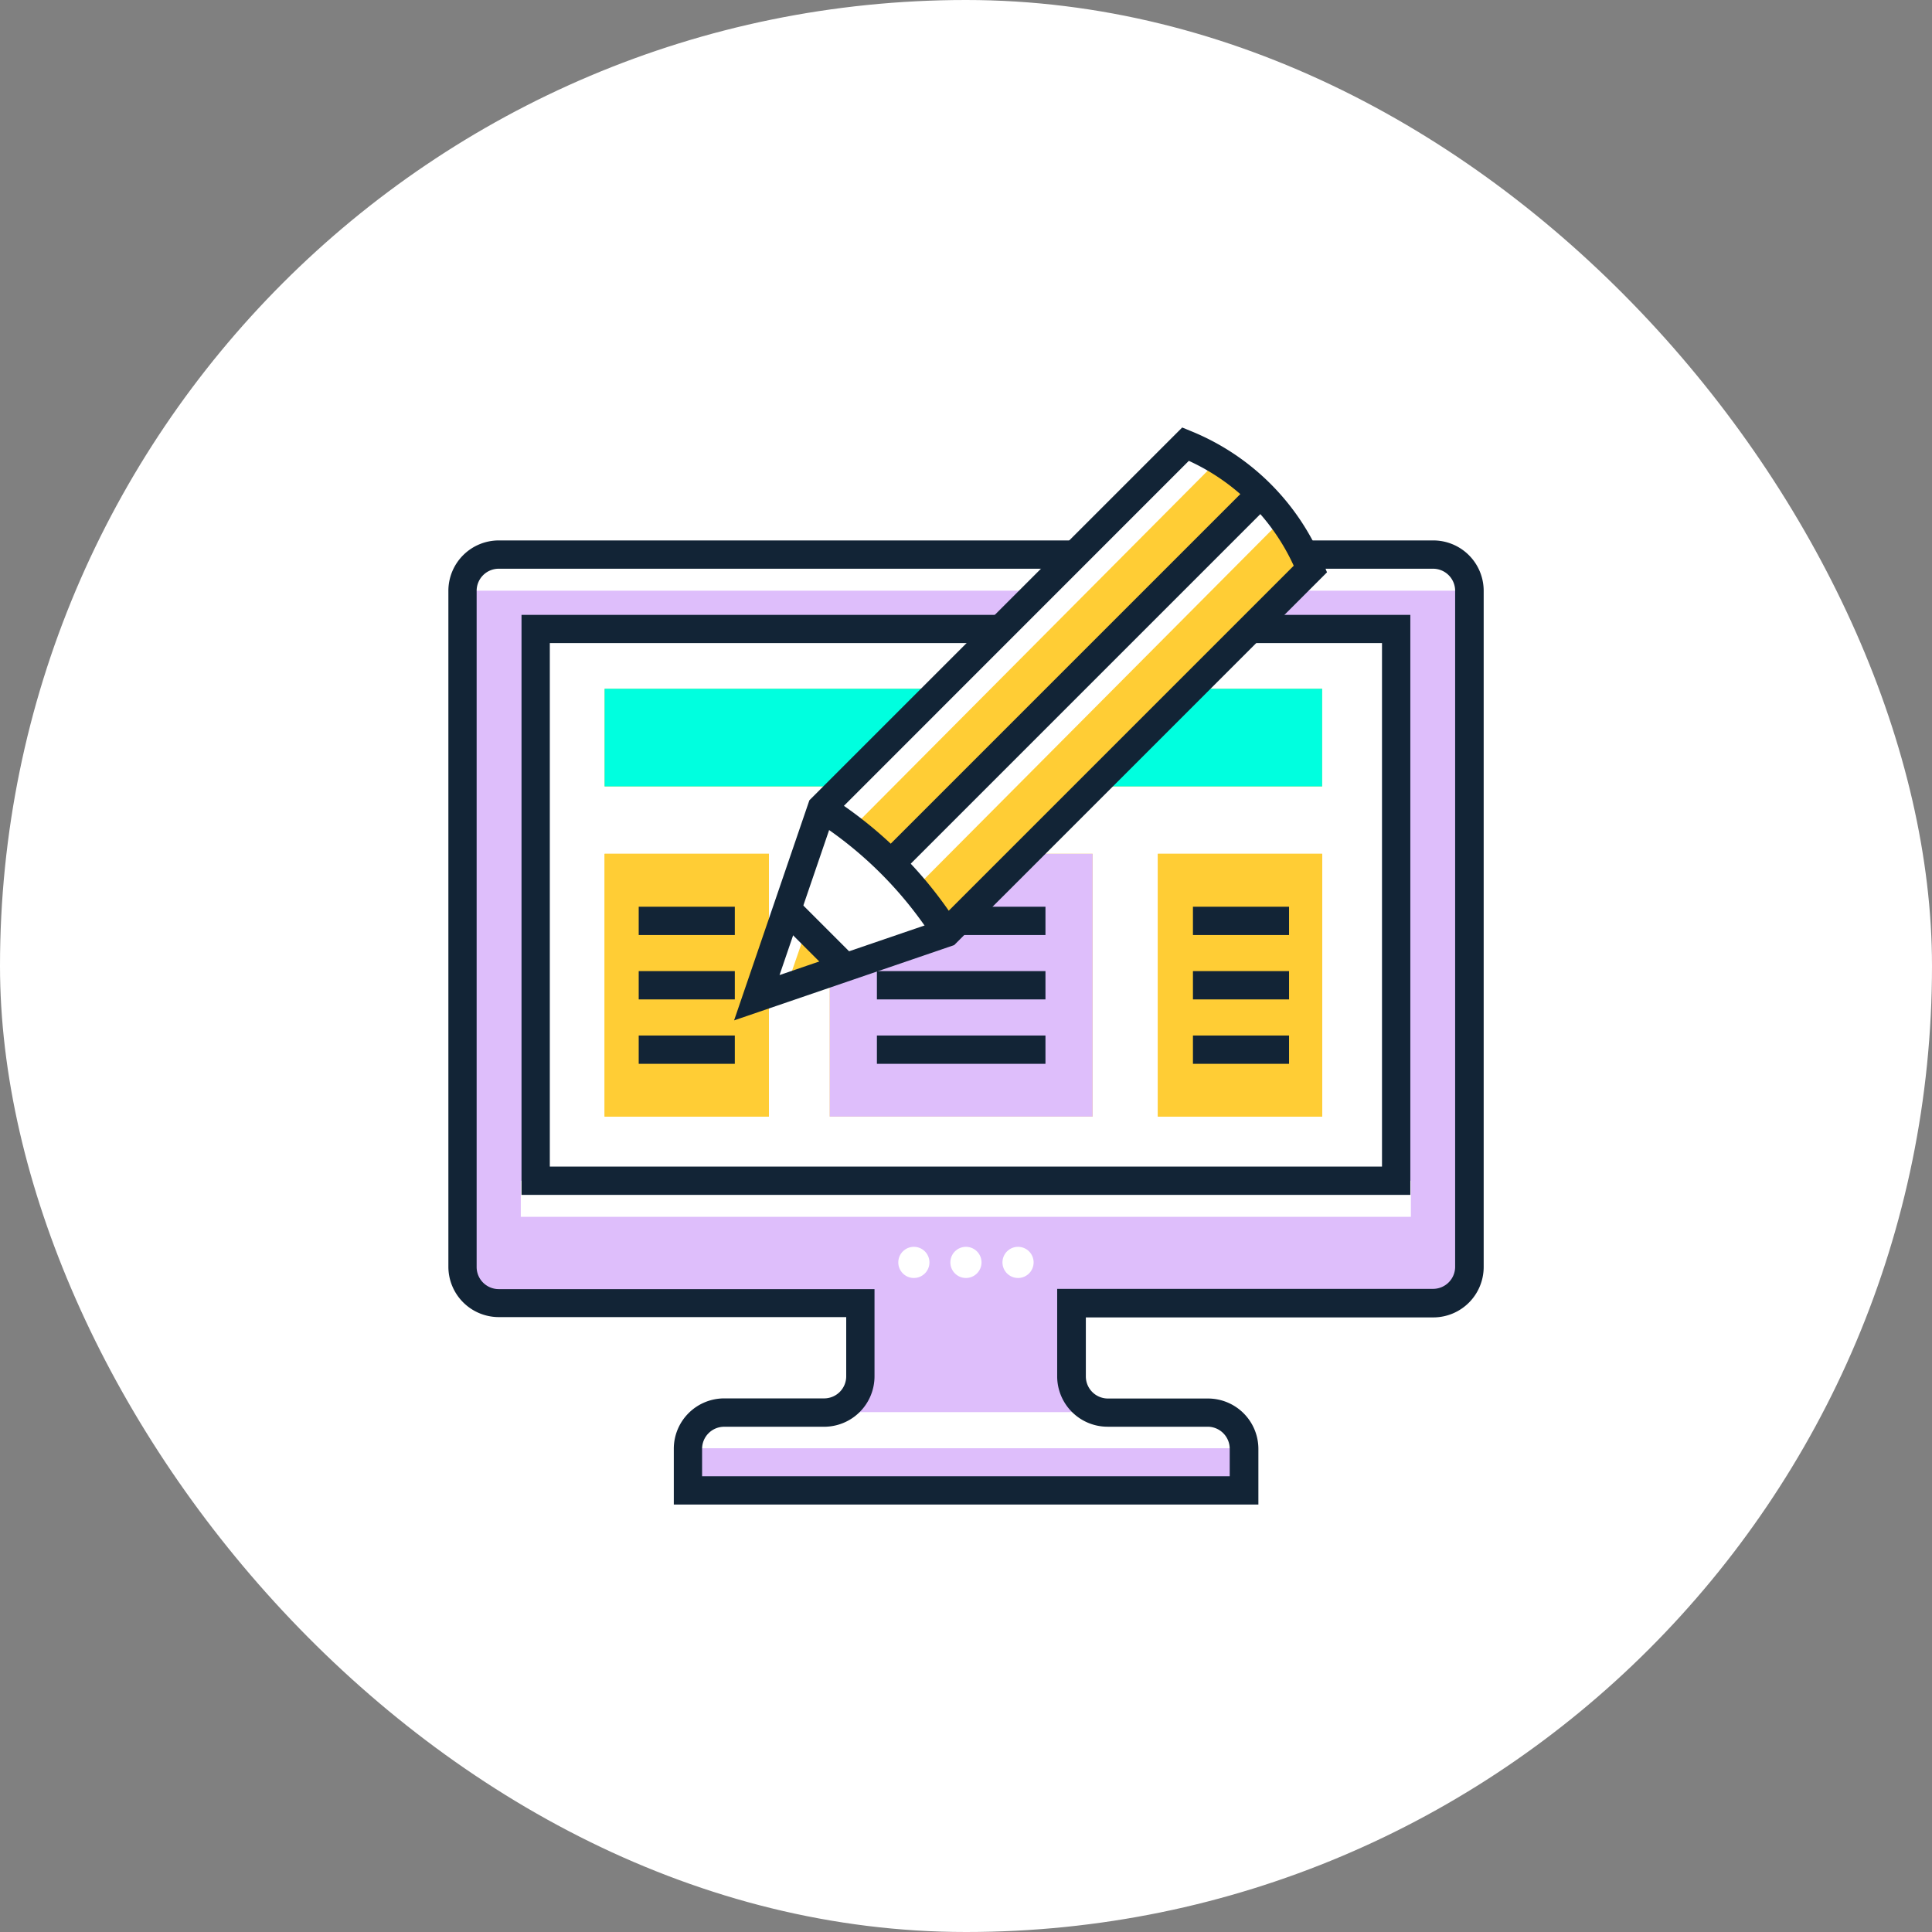 <svg xmlns="http://www.w3.org/2000/svg" width="62" height="62" viewBox="0 0 62 62">
  <rect x="0" y="0" width="62" height="62" fill="#808080" stroke="none"/>
  <g id="_64" data-name="64" transform="translate(-210 -3415)">
    <rect id="Rectángulo_402878" data-name="Rectángulo 402878" width="62" height="62" rx="31" transform="translate(210 3415)" fill="#fff"/>
    <g id="reshot-icon-blogger-3E7HA8NZVX" transform="translate(90.088 3309.219)">
      <g id="Grupo_1101054" data-name="Grupo 1101054" transform="translate(134.3 123.124)">
        <g id="Grupo_1100989" data-name="Grupo 1100989" transform="translate(0.454 0.454)">
          <g id="Grupo_1100988" data-name="Grupo 1100988">
            <g id="Grupo_1100987" data-name="Grupo 1100987">
              <g id="Grupo_1100986" data-name="Grupo 1100986">
                <g id="Grupo_1100985" data-name="Grupo 1100985">
                  <g id="Grupo_1100984" data-name="Grupo 1100984">
                    <g id="Grupo_1100983" data-name="Grupo 1100983">
                      <path id="Trazado_878340" data-name="Trazado 878340" d="M176.611,232.164v-21.7a1.162,1.162,0,0,0-1.163-1.163H145.463a1.162,1.162,0,0,0-1.163,1.163v21.7a1.162,1.162,0,0,0,1.163,1.163h11.6v2.348a1.162,1.162,0,0,1-1.163,1.163h-3.211A1.162,1.162,0,0,0,151.531,238v1.335h17.845V238a1.162,1.162,0,0,0-1.163-1.163H165a1.162,1.162,0,0,1-1.163-1.163v-2.353h11.6A1.156,1.156,0,0,0,176.611,232.164Z" transform="translate(-144.3 -209.3)" fill="#debefb"/>
                    </g>
                  </g>
                </g>
              </g>
            </g>
          </g>
        </g>
        <g id="Grupo_1100996" data-name="Grupo 1100996" transform="translate(0.454 0.454)">
          <g id="Grupo_1100995" data-name="Grupo 1100995">
            <g id="Grupo_1100994" data-name="Grupo 1100994">
              <g id="Grupo_1100993" data-name="Grupo 1100993">
                <g id="Grupo_1100992" data-name="Grupo 1100992">
                  <g id="Grupo_1100991" data-name="Grupo 1100991">
                    <g id="Grupo_1100990" data-name="Grupo 1100990">
                      <path id="Trazado_878341" data-name="Trazado 878341" d="M175.448,209.3H145.463a1.164,1.164,0,0,0-1.163,1.158h32.311A1.161,1.161,0,0,0,175.448,209.3Z" transform="translate(-144.3 -209.3)" fill="#fff"/>
                    </g>
                  </g>
                </g>
              </g>
            </g>
          </g>
        </g>
        <g id="Grupo_1101003" data-name="Grupo 1101003" transform="translate(2.325 20.548)">
          <g id="Grupo_1101002" data-name="Grupo 1101002">
            <g id="Grupo_1101001" data-name="Grupo 1101001">
              <g id="Grupo_1101000" data-name="Grupo 1101000">
                <g id="Grupo_1100999" data-name="Grupo 1100999">
                  <g id="Grupo_1100998" data-name="Grupo 1100998">
                    <g id="Grupo_1100997" data-name="Grupo 1100997">
                      <rect id="Rectángulo_402906" data-name="Rectángulo 402906" width="28.564" height="1.158" fill="#fff"/>
                    </g>
                  </g>
                </g>
              </g>
            </g>
          </g>
        </g>
        <g id="Grupo_1101010" data-name="Grupo 1101010" transform="translate(7.88 27.974)">
          <g id="Grupo_1101009" data-name="Grupo 1101009">
            <g id="Grupo_1101008" data-name="Grupo 1101008">
              <g id="Grupo_1101007" data-name="Grupo 1101007">
                <g id="Grupo_1101006" data-name="Grupo 1101006">
                  <g id="Grupo_1101005" data-name="Grupo 1101005">
                    <g id="Grupo_1101004" data-name="Grupo 1101004">
                      <rect id="Rectángulo_402907" data-name="Rectángulo 402907" width="17.455" height="1.158" fill="#fff"/>
                    </g>
                  </g>
                </g>
              </g>
            </g>
          </g>
        </g>
        <g id="Grupo_1101017" data-name="Grupo 1101017" transform="translate(2.802 2.843)">
          <g id="Grupo_1101016" data-name="Grupo 1101016">
            <g id="Grupo_1101015" data-name="Grupo 1101015">
              <g id="Grupo_1101014" data-name="Grupo 1101014">
                <g id="Grupo_1101013" data-name="Grupo 1101013">
                  <g id="Grupo_1101012" data-name="Grupo 1101012">
                    <g id="Grupo_1101011" data-name="Grupo 1101011">
                      <rect id="Rectángulo_402908" data-name="Rectángulo 402908" width="27.619" height="17.709" fill="#fff"/>
                    </g>
                  </g>
                </g>
              </g>
            </g>
          </g>
        </g>
        <g id="Grupo_1101024" data-name="Grupo 1101024" transform="translate(0 0)">
          <g id="Grupo_1101023" data-name="Grupo 1101023">
            <g id="Grupo_1101022" data-name="Grupo 1101022">
              <g id="Grupo_1101021" data-name="Grupo 1101021">
                <g id="Grupo_1101020" data-name="Grupo 1101020">
                  <g id="Grupo_1101019" data-name="Grupo 1101019">
                    <g id="Grupo_1101018" data-name="Grupo 1101018">
                      <path id="Trazado_878342" data-name="Trazado 878342" d="M160.284,230.24H141.535v-1.79a1.618,1.618,0,0,1,1.617-1.617h3.207a.709.709,0,0,0,.709-.709v-1.9h-11.15a1.618,1.618,0,0,1-1.617-1.617V200.917a1.618,1.618,0,0,1,1.617-1.617h29.99a1.618,1.618,0,0,1,1.617,1.617v21.7a1.618,1.618,0,0,1-1.617,1.617h-11.15v1.894a.709.709,0,0,0,.709.709h3.211a1.618,1.618,0,0,1,1.617,1.617v1.785Zm-17.841-.908h16.932v-.881a.709.709,0,0,0-.709-.709h-3.211a1.618,1.618,0,0,1-1.617-1.617v-2.807H165.9a.709.709,0,0,0,.709-.709V200.917a.709.709,0,0,0-.709-.709H135.917a.709.709,0,0,0-.709.709v21.7a.709.709,0,0,0,.709.709h12.059v2.8a1.618,1.618,0,0,1-1.617,1.617h-3.207a.709.709,0,0,0-.709.709Z" transform="translate(-134.3 -199.3)" fill="#122436"/>
                    </g>
                  </g>
                </g>
              </g>
            </g>
          </g>
        </g>
        <g id="Grupo_1101046" data-name="Grupo 1101046" transform="translate(14.439 22.669)">
          <g id="Grupo_1101031" data-name="Grupo 1101031">
            <g id="Grupo_1101030" data-name="Grupo 1101030">
              <g id="Grupo_1101029" data-name="Grupo 1101029">
                <g id="Grupo_1101028" data-name="Grupo 1101028">
                  <g id="Grupo_1101027" data-name="Grupo 1101027">
                    <g id="Grupo_1101026" data-name="Grupo 1101026">
                      <g id="Grupo_1101025" data-name="Grupo 1101025">
                        <circle id="Elipse_11633" data-name="Elipse 11633" cx="0.5" cy="0.5" r="0.5" fill="#fff"/>
                      </g>
                    </g>
                  </g>
                </g>
              </g>
            </g>
          </g>
          <g id="Grupo_1101038" data-name="Grupo 1101038" transform="translate(1.671)">
            <g id="Grupo_1101037" data-name="Grupo 1101037">
              <g id="Grupo_1101036" data-name="Grupo 1101036">
                <g id="Grupo_1101035" data-name="Grupo 1101035">
                  <g id="Grupo_1101034" data-name="Grupo 1101034">
                    <g id="Grupo_1101033" data-name="Grupo 1101033">
                      <g id="Grupo_1101032" data-name="Grupo 1101032">
                        <circle id="Elipse_11634" data-name="Elipse 11634" cx="0.5" cy="0.5" r="0.5" fill="#fff"/>
                      </g>
                    </g>
                  </g>
                </g>
              </g>
            </g>
          </g>
          <g id="Grupo_1101045" data-name="Grupo 1101045" transform="translate(3.343)">
            <g id="Grupo_1101044" data-name="Grupo 1101044">
              <g id="Grupo_1101043" data-name="Grupo 1101043">
                <g id="Grupo_1101042" data-name="Grupo 1101042">
                  <g id="Grupo_1101041" data-name="Grupo 1101041">
                    <g id="Grupo_1101040" data-name="Grupo 1101040">
                      <g id="Grupo_1101039" data-name="Grupo 1101039">
                        <circle id="Elipse_11635" data-name="Elipse 11635" cx="0.5" cy="0.5" r="0.5" fill="#fff"/>
                      </g>
                    </g>
                  </g>
                </g>
              </g>
            </g>
          </g>
        </g>
        <g id="Grupo_1101053" data-name="Grupo 1101053" transform="translate(2.348 2.389)">
          <g id="Grupo_1101052" data-name="Grupo 1101052">
            <g id="Grupo_1101051" data-name="Grupo 1101051">
              <g id="Grupo_1101050" data-name="Grupo 1101050">
                <g id="Grupo_1101049" data-name="Grupo 1101049">
                  <g id="Grupo_1101048" data-name="Grupo 1101048">
                    <g id="Grupo_1101047" data-name="Grupo 1101047">
                      <path id="Trazado_878343" data-name="Trazado 878343" d="M214.523,270.513H186V251.9h28.523Zm-27.615-.908h26.706v-16.8H186.908Z" transform="translate(-186 -251.9)" fill="#122436"/>
                    </g>
                  </g>
                </g>
              </g>
            </g>
          </g>
        </g>
      </g>
      <g id="Grupo_1101061" data-name="Grupo 1101061" transform="translate(139.314 127.884)">
        <g id="Grupo_1101060" data-name="Grupo 1101060" transform="translate(0 0)">
          <g id="Grupo_1101059" data-name="Grupo 1101059">
            <g id="Grupo_1101058" data-name="Grupo 1101058">
              <g id="Grupo_1101057" data-name="Grupo 1101057">
                <g id="Grupo_1101056" data-name="Grupo 1101056">
                  <g id="Grupo_1101055" data-name="Grupo 1101055">
                    <rect id="Rectángulo_402909" data-name="Rectángulo 402909" width="23.027" height="3.134" fill="#ffcd35"/>
                  </g>
                </g>
              </g>
            </g>
          </g>
        </g>
      </g>
      <g id="Grupo_1101068" data-name="Grupo 1101068" transform="translate(139.314 133.18)">
        <g id="Grupo_1101067" data-name="Grupo 1101067" transform="translate(0)">
          <g id="Grupo_1101066" data-name="Grupo 1101066">
            <g id="Grupo_1101065" data-name="Grupo 1101065">
              <g id="Grupo_1101064" data-name="Grupo 1101064">
                <g id="Grupo_1101063" data-name="Grupo 1101063">
                  <g id="Grupo_1101062" data-name="Grupo 1101062">
                    <rect id="Rectángulo_402910" data-name="Rectángulo 402910" width="5.273" height="8.434" fill="#ffcd35"/>
                  </g>
                </g>
              </g>
            </g>
          </g>
        </g>
      </g>
      <g id="Grupo_1101075" data-name="Grupo 1101075" transform="translate(157.069 133.18)">
        <g id="Grupo_1101074" data-name="Grupo 1101074" transform="translate(0)">
          <g id="Grupo_1101073" data-name="Grupo 1101073">
            <g id="Grupo_1101072" data-name="Grupo 1101072">
              <g id="Grupo_1101071" data-name="Grupo 1101071">
                <g id="Grupo_1101070" data-name="Grupo 1101070">
                  <g id="Grupo_1101069" data-name="Grupo 1101069">
                    <rect id="Rectángulo_402911" data-name="Rectángulo 402911" width="5.273" height="8.434" fill="#ffcd35"/>
                  </g>
                </g>
              </g>
            </g>
          </g>
        </g>
      </g>
      <g id="Grupo_1101082" data-name="Grupo 1101082" transform="translate(146.54 133.18)">
        <g id="Grupo_1101081" data-name="Grupo 1101081" transform="translate(0)">
          <g id="Grupo_1101080" data-name="Grupo 1101080">
            <g id="Grupo_1101079" data-name="Grupo 1101079">
              <g id="Grupo_1101078" data-name="Grupo 1101078">
                <g id="Grupo_1101077" data-name="Grupo 1101077">
                  <g id="Grupo_1101076" data-name="Grupo 1101076">
                    <rect id="Rectángulo_402912" data-name="Rectángulo 402912" width="8.434" height="8.434" fill="#ffcd35"/>
                  </g>
                </g>
              </g>
            </g>
          </g>
        </g>
      </g>
      <g id="Grupo_1101089" data-name="Grupo 1101089" transform="translate(139.314 127.884)">
        <g id="Grupo_1101088" data-name="Grupo 1101088" transform="translate(0 0)">
          <g id="Grupo_1101087" data-name="Grupo 1101087">
            <g id="Grupo_1101086" data-name="Grupo 1101086">
              <g id="Grupo_1101085" data-name="Grupo 1101085">
                <g id="Grupo_1101084" data-name="Grupo 1101084">
                  <g id="Grupo_1101083" data-name="Grupo 1101083">
                    <rect id="Rectángulo_402913" data-name="Rectángulo 402913" width="23.027" height="3.134" fill="#00ffdf"/>
                  </g>
                </g>
              </g>
            </g>
          </g>
        </g>
      </g>
      <g id="Grupo_1101096" data-name="Grupo 1101096" transform="translate(139.314 133.18)">
        <g id="Grupo_1101095" data-name="Grupo 1101095" transform="translate(0)">
          <g id="Grupo_1101094" data-name="Grupo 1101094">
            <g id="Grupo_1101093" data-name="Grupo 1101093">
              <g id="Grupo_1101092" data-name="Grupo 1101092">
                <g id="Grupo_1101091" data-name="Grupo 1101091">
                  <g id="Grupo_1101090" data-name="Grupo 1101090">
                    <rect id="Rectángulo_402914" data-name="Rectángulo 402914" width="5.273" height="8.434" fill="#ffcd35"/>
                  </g>
                </g>
              </g>
            </g>
          </g>
        </g>
      </g>
      <g id="Grupo_1101103" data-name="Grupo 1101103" transform="translate(157.069 133.18)">
        <g id="Grupo_1101102" data-name="Grupo 1101102" transform="translate(0)">
          <g id="Grupo_1101101" data-name="Grupo 1101101">
            <g id="Grupo_1101100" data-name="Grupo 1101100">
              <g id="Grupo_1101099" data-name="Grupo 1101099">
                <g id="Grupo_1101098" data-name="Grupo 1101098">
                  <g id="Grupo_1101097" data-name="Grupo 1101097">
                    <rect id="Rectángulo_402915" data-name="Rectángulo 402915" width="5.273" height="8.434" fill="#ffcd35"/>
                  </g>
                </g>
              </g>
            </g>
          </g>
        </g>
      </g>
      <g id="Grupo_1101110" data-name="Grupo 1101110" transform="translate(146.54 133.18)">
        <g id="Grupo_1101109" data-name="Grupo 1101109" transform="translate(0)">
          <g id="Grupo_1101108" data-name="Grupo 1101108">
            <g id="Grupo_1101107" data-name="Grupo 1101107">
              <g id="Grupo_1101106" data-name="Grupo 1101106">
                <g id="Grupo_1101105" data-name="Grupo 1101105">
                  <g id="Grupo_1101104" data-name="Grupo 1101104">
                    <rect id="Rectángulo_402916" data-name="Rectángulo 402916" width="8.434" height="8.434" fill="#debefb"/>
                  </g>
                </g>
              </g>
            </g>
          </g>
        </g>
      </g>
      <g id="Grupo_1101117" data-name="Grupo 1101117" transform="translate(148.053 134.879)">
        <g id="Grupo_1101116" data-name="Grupo 1101116" transform="translate(0 0)">
          <g id="Grupo_1101115" data-name="Grupo 1101115">
            <g id="Grupo_1101114" data-name="Grupo 1101114">
              <g id="Grupo_1101113" data-name="Grupo 1101113">
                <g id="Grupo_1101112" data-name="Grupo 1101112">
                  <g id="Grupo_1101111" data-name="Grupo 1101111">
                    <rect id="Rectángulo_402917" data-name="Rectángulo 402917" width="5.409" height="0.908" fill="#122436"/>
                  </g>
                </g>
              </g>
            </g>
          </g>
        </g>
      </g>
      <g id="Grupo_1101124" data-name="Grupo 1101124" transform="translate(148.053 136.945)">
        <g id="Grupo_1101123" data-name="Grupo 1101123" transform="translate(0 0)">
          <g id="Grupo_1101122" data-name="Grupo 1101122">
            <g id="Grupo_1101121" data-name="Grupo 1101121">
              <g id="Grupo_1101120" data-name="Grupo 1101120">
                <g id="Grupo_1101119" data-name="Grupo 1101119">
                  <g id="Grupo_1101118" data-name="Grupo 1101118">
                    <rect id="Rectángulo_402918" data-name="Rectángulo 402918" width="5.409" height="0.908" fill="#122436"/>
                  </g>
                </g>
              </g>
            </g>
          </g>
        </g>
      </g>
      <g id="Grupo_1101131" data-name="Grupo 1101131" transform="translate(148.053 139.012)">
        <g id="Grupo_1101130" data-name="Grupo 1101130" transform="translate(0)">
          <g id="Grupo_1101129" data-name="Grupo 1101129">
            <g id="Grupo_1101128" data-name="Grupo 1101128">
              <g id="Grupo_1101127" data-name="Grupo 1101127">
                <g id="Grupo_1101126" data-name="Grupo 1101126">
                  <g id="Grupo_1101125" data-name="Grupo 1101125">
                    <rect id="Rectángulo_402919" data-name="Rectángulo 402919" width="5.409" height="0.908" fill="#122436"/>
                  </g>
                </g>
              </g>
            </g>
          </g>
        </g>
      </g>
      <g id="Grupo_1101138" data-name="Grupo 1101138" transform="translate(158.195 134.879)">
        <g id="Grupo_1101137" data-name="Grupo 1101137" transform="translate(0 0)">
          <g id="Grupo_1101136" data-name="Grupo 1101136">
            <g id="Grupo_1101135" data-name="Grupo 1101135">
              <g id="Grupo_1101134" data-name="Grupo 1101134">
                <g id="Grupo_1101133" data-name="Grupo 1101133">
                  <g id="Grupo_1101132" data-name="Grupo 1101132">
                    <rect id="Rectángulo_402920" data-name="Rectángulo 402920" width="3.084" height="0.908" fill="#122436"/>
                  </g>
                </g>
              </g>
            </g>
          </g>
        </g>
      </g>
      <g id="Grupo_1101145" data-name="Grupo 1101145" transform="translate(158.195 136.945)">
        <g id="Grupo_1101144" data-name="Grupo 1101144" transform="translate(0 0)">
          <g id="Grupo_1101143" data-name="Grupo 1101143">
            <g id="Grupo_1101142" data-name="Grupo 1101142">
              <g id="Grupo_1101141" data-name="Grupo 1101141">
                <g id="Grupo_1101140" data-name="Grupo 1101140">
                  <g id="Grupo_1101139" data-name="Grupo 1101139">
                    <rect id="Rectángulo_402921" data-name="Rectángulo 402921" width="3.084" height="0.908" fill="#122436"/>
                  </g>
                </g>
              </g>
            </g>
          </g>
        </g>
      </g>
      <g id="Grupo_1101152" data-name="Grupo 1101152" transform="translate(158.195 139.012)">
        <g id="Grupo_1101151" data-name="Grupo 1101151">
          <g id="Grupo_1101150" data-name="Grupo 1101150">
            <g id="Grupo_1101149" data-name="Grupo 1101149">
              <g id="Grupo_1101148" data-name="Grupo 1101148">
                <g id="Grupo_1101147" data-name="Grupo 1101147">
                  <g id="Grupo_1101146" data-name="Grupo 1101146">
                    <rect id="Rectángulo_402922" data-name="Rectángulo 402922" width="3.084" height="0.908" fill="#122436"/>
                  </g>
                </g>
              </g>
            </g>
          </g>
        </g>
      </g>
      <g id="Grupo_1101159" data-name="Grupo 1101159" transform="translate(140.409 134.879)">
        <g id="Grupo_1101158" data-name="Grupo 1101158" transform="translate(0 0)">
          <g id="Grupo_1101157" data-name="Grupo 1101157">
            <g id="Grupo_1101156" data-name="Grupo 1101156">
              <g id="Grupo_1101155" data-name="Grupo 1101155">
                <g id="Grupo_1101154" data-name="Grupo 1101154">
                  <g id="Grupo_1101153" data-name="Grupo 1101153">
                    <rect id="Rectángulo_402923" data-name="Rectángulo 402923" width="3.084" height="0.908" fill="#122436"/>
                  </g>
                </g>
              </g>
            </g>
          </g>
        </g>
      </g>
      <g id="Grupo_1101166" data-name="Grupo 1101166" transform="translate(140.409 136.945)">
        <g id="Grupo_1101165" data-name="Grupo 1101165" transform="translate(0 0)">
          <g id="Grupo_1101164" data-name="Grupo 1101164">
            <g id="Grupo_1101163" data-name="Grupo 1101163">
              <g id="Grupo_1101162" data-name="Grupo 1101162">
                <g id="Grupo_1101161" data-name="Grupo 1101161">
                  <g id="Grupo_1101160" data-name="Grupo 1101160">
                    <rect id="Rectángulo_402924" data-name="Rectángulo 402924" width="3.084" height="0.908" fill="#122436"/>
                  </g>
                </g>
              </g>
            </g>
          </g>
        </g>
      </g>
      <g id="Grupo_1101173" data-name="Grupo 1101173" transform="translate(140.409 139.012)">
        <g id="Grupo_1101172" data-name="Grupo 1101172" transform="translate(0)">
          <g id="Grupo_1101171" data-name="Grupo 1101171">
            <g id="Grupo_1101170" data-name="Grupo 1101170">
              <g id="Grupo_1101169" data-name="Grupo 1101169">
                <g id="Grupo_1101168" data-name="Grupo 1101168">
                  <g id="Grupo_1101167" data-name="Grupo 1101167">
                    <rect id="Rectángulo_402925" data-name="Rectángulo 402925" width="3.084" height="0.908" fill="#122436"/>
                  </g>
                </g>
              </g>
            </g>
          </g>
        </g>
      </g>
      <g id="Grupo_1101230" data-name="Grupo 1101230" transform="translate(143.47 119.5)">
        <g id="Grupo_1101180" data-name="Grupo 1101180" transform="translate(0.731 0.531)">
          <g id="Grupo_1101179" data-name="Grupo 1101179">
            <g id="Grupo_1101178" data-name="Grupo 1101178">
              <g id="Grupo_1101177" data-name="Grupo 1101177">
                <g id="Grupo_1101176" data-name="Grupo 1101176">
                  <g id="Grupo_1101175" data-name="Grupo 1101175">
                    <g id="Grupo_1101174" data-name="Grupo 1101174">
                      <path id="Trazado_878344" data-name="Trazado 878344" d="M358.386,146.883l-6.086,2.08,2.08-6.086L366.057,131.2h0a7.229,7.229,0,0,1,4.006,4.006h0Z" transform="translate(-352.3 -131.2)" fill="#fff"/>
                    </g>
                  </g>
                </g>
              </g>
            </g>
          </g>
        </g>
        <g id="Grupo_1101187" data-name="Grupo 1101187" transform="translate(3.765 1.054)">
          <g id="Grupo_1101186" data-name="Grupo 1101186">
            <g id="Grupo_1101185" data-name="Grupo 1101185">
              <g id="Grupo_1101184" data-name="Grupo 1101184">
                <g id="Grupo_1101183" data-name="Grupo 1101183">
                  <g id="Grupo_1101182" data-name="Grupo 1101182">
                    <g id="Grupo_1101181" data-name="Grupo 1101181">
                      <path id="Trazado_878345" data-name="Trazado 878345" d="M430.864,142.7,419.1,154.523l1.217,1.063L432.48,143.64Z" transform="translate(-419.1 -142.7)" fill="#ffcd35"/>
                    </g>
                  </g>
                </g>
              </g>
            </g>
          </g>
        </g>
        <g id="Grupo_1101194" data-name="Grupo 1101194" transform="translate(5.786 2.939)">
          <g id="Grupo_1101193" data-name="Grupo 1101193">
            <g id="Grupo_1101192" data-name="Grupo 1101192">
              <g id="Grupo_1101191" data-name="Grupo 1101191">
                <g id="Grupo_1101190" data-name="Grupo 1101190">
                  <g id="Grupo_1101189" data-name="Grupo 1101189">
                    <g id="Grupo_1101188" data-name="Grupo 1101188">
                      <path id="Trazado_878346" data-name="Trazado 878346" d="M463.6,196.073,475.414,184.2l.895,1.6-11.546,11.546Z" transform="translate(-463.6 -184.2)" fill="#ffcd35"/>
                    </g>
                  </g>
                </g>
              </g>
            </g>
          </g>
        </g>
        <g id="Grupo_1101201" data-name="Grupo 1101201" transform="translate(1.699 16.083)">
          <g id="Grupo_1101200" data-name="Grupo 1101200">
            <g id="Grupo_1101199" data-name="Grupo 1101199">
              <g id="Grupo_1101198" data-name="Grupo 1101198">
                <g id="Grupo_1101197" data-name="Grupo 1101197">
                  <g id="Grupo_1101196" data-name="Grupo 1101196">
                    <g id="Grupo_1101195" data-name="Grupo 1101195">
                      <path id="Trazado_878347" data-name="Trazado 878347" d="M374.227,473.6l1.09,1.09-1.717.727Z" transform="translate(-373.6 -473.6)" fill="#ffcd35"/>
                    </g>
                  </g>
                </g>
              </g>
            </g>
          </g>
        </g>
        <g id="Grupo_1101208" data-name="Grupo 1101208" transform="translate(0 0)">
          <g id="Grupo_1101207" data-name="Grupo 1101207">
            <g id="Grupo_1101206" data-name="Grupo 1101206">
              <g id="Grupo_1101205" data-name="Grupo 1101205">
                <g id="Grupo_1101204" data-name="Grupo 1101204">
                  <g id="Grupo_1101203" data-name="Grupo 1101203">
                    <g id="Grupo_1101202" data-name="Grupo 1101202">
                      <path id="Trazado_878348" data-name="Trazado 878348" d="M336.2,138.526l2.416-7.063.073-.073L350.58,119.5l.277.114a7.721,7.721,0,0,1,4.256,4.256l.114.277L343.263,136.11Zm3.207-6.568-1.749,5.114,5.114-1.749,11.387-11.387a6.819,6.819,0,0,0-3.366-3.366Z" transform="translate(-336.2 -119.5)" fill="#122436"/>
                    </g>
                  </g>
                </g>
              </g>
            </g>
          </g>
        </g>
        <g id="Grupo_1101215" data-name="Grupo 1101215" transform="translate(2.566 11.827)">
          <g id="Grupo_1101214" data-name="Grupo 1101214">
            <g id="Grupo_1101213" data-name="Grupo 1101213">
              <g id="Grupo_1101212" data-name="Grupo 1101212">
                <g id="Grupo_1101211" data-name="Grupo 1101211">
                  <g id="Grupo_1101210" data-name="Grupo 1101210">
                    <g id="Grupo_1101209" data-name="Grupo 1101209">
                      <path id="Trazado_878349" data-name="Trazado 878349" d="M396.565,384.533a12.556,12.556,0,0,0-3.865-3.865l.486-.768a13.48,13.48,0,0,1,4.147,4.147Z" transform="translate(-392.7 -379.9)" fill="#122436"/>
                    </g>
                  </g>
                </g>
              </g>
            </g>
          </g>
        </g>
        <g id="Grupo_1101222" data-name="Grupo 1101222" transform="translate(1.377 15.138)">
          <g id="Grupo_1101221" data-name="Grupo 1101221" transform="translate(0 0)">
            <g id="Grupo_1101220" data-name="Grupo 1101220">
              <g id="Grupo_1101219" data-name="Grupo 1101219">
                <g id="Grupo_1101218" data-name="Grupo 1101218">
                  <g id="Grupo_1101217" data-name="Grupo 1101217">
                    <g id="Grupo_1101216" data-name="Grupo 1101216">
                      <rect id="Rectángulo_402926" data-name="Rectángulo 402926" width="0.908" height="2.716" transform="translate(0 0.642) rotate(-45)" fill="#122436"/>
                    </g>
                  </g>
                </g>
              </g>
            </g>
          </g>
        </g>
        <g id="Grupo_1101229" data-name="Grupo 1101229" transform="translate(4.94 1.806)">
          <g id="Grupo_1101228" data-name="Grupo 1101228" transform="translate(0 0)">
            <g id="Grupo_1101227" data-name="Grupo 1101227">
              <g id="Grupo_1101226" data-name="Grupo 1101226">
                <g id="Grupo_1101225" data-name="Grupo 1101225">
                  <g id="Grupo_1101224" data-name="Grupo 1101224">
                    <g id="Grupo_1101223" data-name="Grupo 1101223">
                      <rect id="Rectángulo_402927" data-name="Rectángulo 402927" width="16.455" height="0.908" transform="translate(0 11.636) rotate(-45)" fill="#122436"/>
                    </g>
                  </g>
                </g>
              </g>
            </g>
          </g>
        </g>
      </g>
    </g>
  </g>
</svg>
